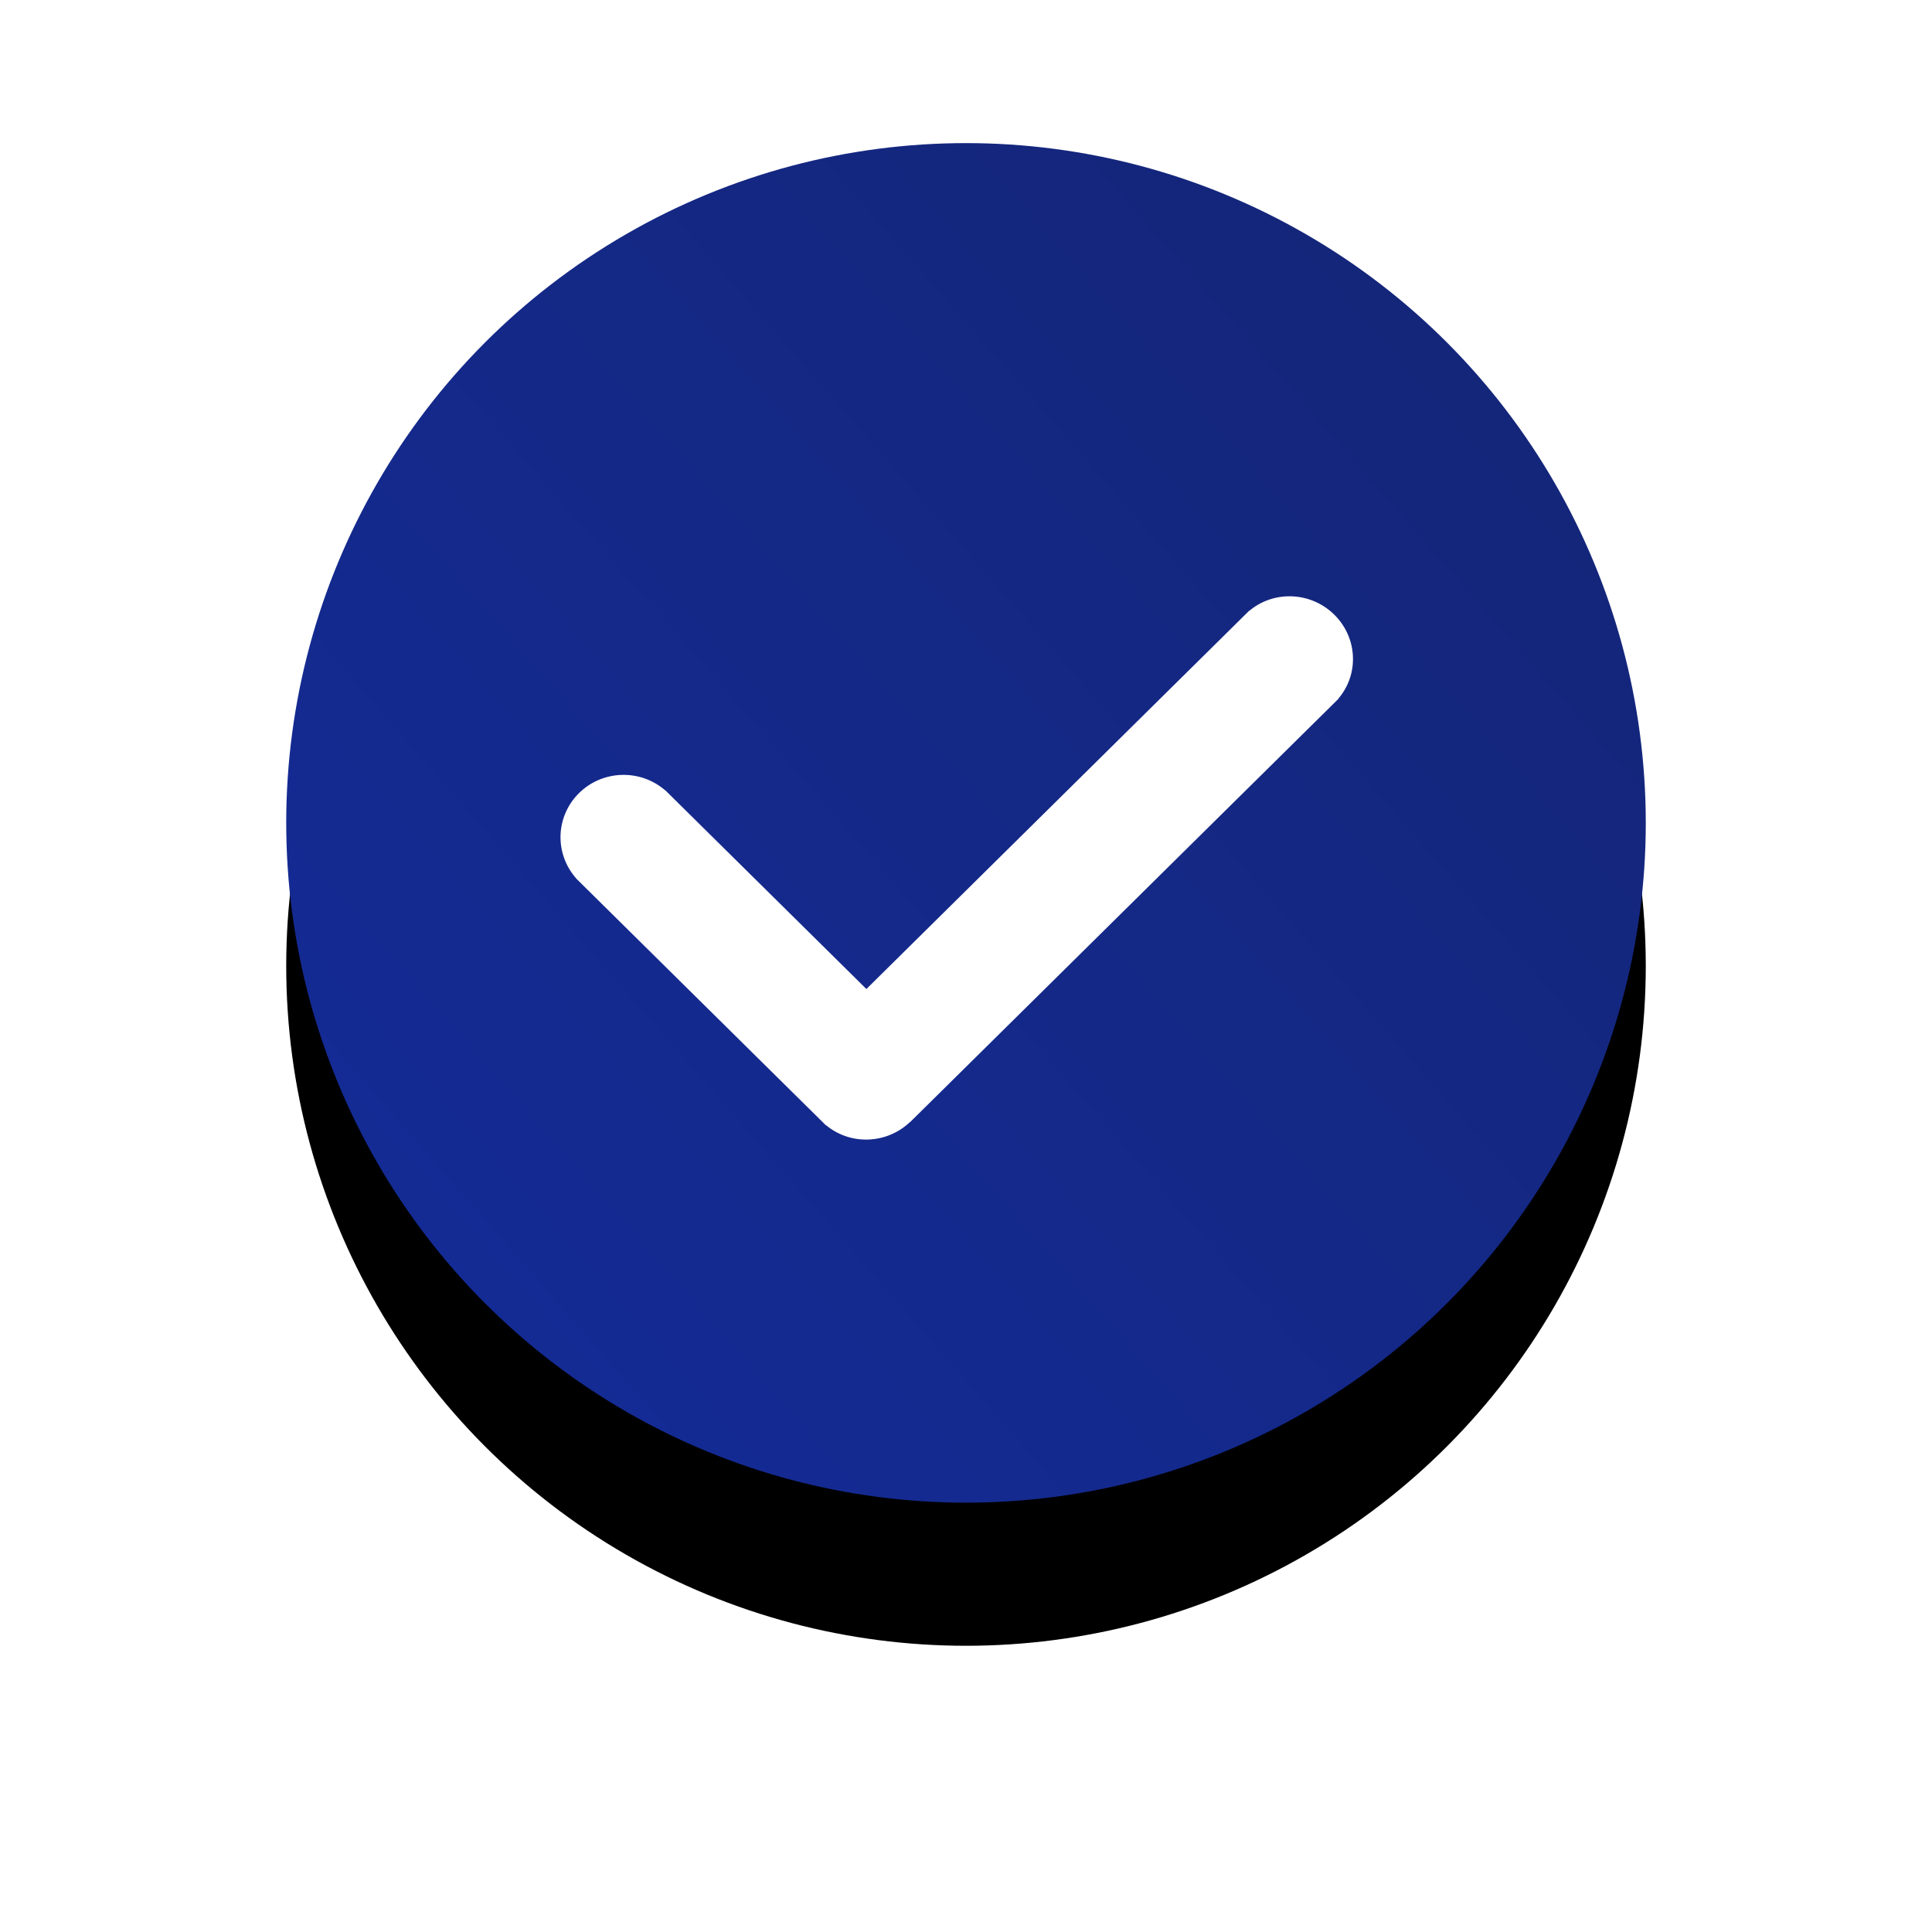 <svg xmlns="http://www.w3.org/2000/svg" xmlns:xlink="http://www.w3.org/1999/xlink" width="162" height="162" viewBox="0 0 162 162">
    <defs>
        <linearGradient id="c" x1="124.833%" x2="-10.307%" y1="-20.636%" y2="97.509%">
            <stop offset="0%" stop-color="#14236B"/>
            <stop offset="100%" stop-color="#142C9C"/>
        </linearGradient>
        <circle id="b" cx="57" cy="57" r="57"/>
        <filter id="a" width="173.7%" height="173.7%" x="-36.8%" y="-26.3%" filterUnits="objectBoundingBox">
            <feOffset dy="12" in="SourceAlpha" result="shadowOffsetOuter1"/>
            <feGaussianBlur in="shadowOffsetOuter1" result="shadowBlurOuter1" stdDeviation="12"/>
            <feColorMatrix in="shadowBlurOuter1" values="0 0 0 0 0.164 0 0 0 0 0.168 0 0 0 0 0.932 0 0 0 0.159 0"/>
        </filter>
    </defs>
    <g fill="none" fill-rule="evenodd">
        <g transform="translate(24 12)">
            <use fill="#000" filter="url(#a)" xlink:href="#b"/>
            <use fill="url(#c)" xlink:href="#b"/>
        </g>
        <path fill="#FFF" fill-rule="nonzero" d="M72.648 82.929l32.103-31.726.012.012c2.053-1.726 5.158-1.61 7.122.33 1.964 1.941 2.08 5.01.334 7.039l.012.012-35.906 35.483-.008-.008a5.322 5.322 0 0 1-.013.011c-1.967 1.871-5.02 1.961-7.047.258l-.012.012-20.945-20.7.008-.008a5.183 5.183 0 0 1 .241-7.137c1.982-1.96 5.145-2.039 7.223-.239l.008-.008L72.648 82.93z"/>
    </g>
</svg>
